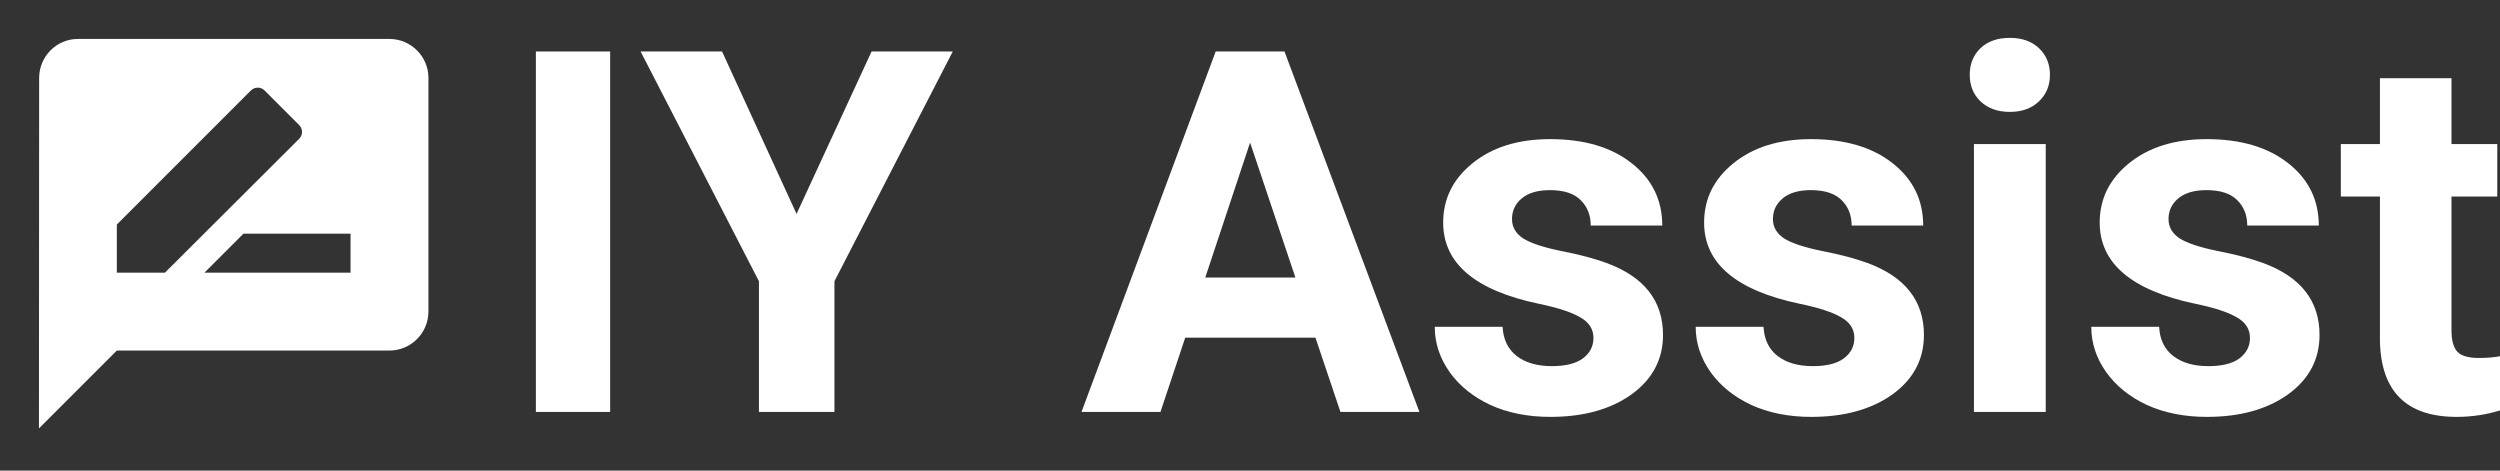 <svg width="255" height="48" viewBox="0 0 255 48" fill="none" xmlns="http://www.w3.org/2000/svg">
<rect x="0" y="0" width="255" height="48" fill="#333333" stroke="none"/>
<path d="M62.235 42.017H54.66V5.252H62.235V42.017Z" fill="white"/>
<path d="M81.249 21.817L88.9 5.252H97.183L85.113 28.685V42.017H77.411V28.685L65.341 5.252H73.649L81.249 21.817Z" fill="white"/>
<path d="M134.175 34.442H120.893L118.368 42.017H110.313L123.999 5.252H131.019L144.78 42.017H136.725L134.175 34.442ZM122.938 28.306H132.13L127.509 14.544L122.938 28.306Z" fill="white"/>
<path d="M162.532 34.467C162.532 33.575 162.085 32.877 161.193 32.371C160.318 31.85 158.904 31.387 156.951 30.983C150.453 29.619 147.204 26.858 147.204 22.701C147.204 20.276 148.206 18.256 150.209 16.64C152.229 15.007 154.864 14.191 158.113 14.191C161.58 14.191 164.35 15.007 166.42 16.64C168.508 18.273 169.551 20.394 169.551 23.003H162.254C162.254 21.96 161.917 21.101 161.244 20.428C160.57 19.738 159.518 19.393 158.087 19.393C156.859 19.393 155.907 19.67 155.234 20.226C154.561 20.781 154.224 21.488 154.224 22.347C154.224 23.155 154.603 23.811 155.36 24.317C156.135 24.805 157.431 25.234 159.249 25.604C161.067 25.958 162.599 26.362 163.845 26.816C167.7 28.23 169.627 30.68 169.627 34.164C169.627 36.656 168.558 38.676 166.42 40.224C164.282 41.756 161.522 42.522 158.138 42.522C155.849 42.522 153.812 42.118 152.027 41.31C150.26 40.485 148.871 39.366 147.861 37.952C146.851 36.521 146.346 34.981 146.346 33.331H153.265C153.332 34.627 153.812 35.62 154.704 36.311C155.596 37.001 156.791 37.346 158.289 37.346C159.687 37.346 160.739 37.085 161.446 36.563C162.17 36.025 162.532 35.326 162.532 34.467Z" fill="white"/>
<path d="M189.146 34.467C189.146 33.575 188.7 32.877 187.808 32.371C186.932 31.85 185.518 31.387 183.565 30.983C177.068 29.619 173.819 26.858 173.819 22.701C173.819 20.276 174.82 18.256 176.824 16.64C178.844 15.007 181.478 14.191 184.727 14.191C188.195 14.191 190.964 15.007 193.035 16.64C195.122 18.273 196.166 20.394 196.166 23.003H188.868C188.868 21.96 188.531 21.101 187.858 20.428C187.185 19.738 186.133 19.393 184.702 19.393C183.473 19.393 182.522 19.67 181.848 20.226C181.175 20.781 180.838 21.488 180.838 22.347C180.838 23.155 181.217 23.811 181.975 24.317C182.749 24.805 184.045 25.234 185.863 25.604C187.681 25.958 189.213 26.362 190.459 26.816C194.314 28.23 196.241 30.68 196.241 34.164C196.241 36.656 195.172 38.676 193.035 40.224C190.897 41.756 188.136 42.522 184.752 42.522C182.463 42.522 180.426 42.118 178.642 41.31C176.874 40.485 175.485 39.366 174.475 37.952C173.465 36.521 172.96 34.981 172.96 33.331H179.879C179.946 34.627 180.426 35.62 181.318 36.311C182.21 37.001 183.406 37.346 184.904 37.346C186.301 37.346 187.353 37.085 188.06 36.563C188.784 36.025 189.146 35.326 189.146 34.467Z" fill="white"/>
<path d="M208.665 42.017H201.342V14.696H208.665V42.017ZM200.913 7.626C200.913 6.532 201.275 5.631 201.999 4.924C202.739 4.217 203.741 3.863 205.003 3.863C206.249 3.863 207.242 4.217 207.983 4.924C208.724 5.631 209.094 6.532 209.094 7.626C209.094 8.737 208.715 9.646 207.958 10.353C207.217 11.06 206.232 11.413 205.003 11.413C203.775 11.413 202.781 11.06 202.024 10.353C201.283 9.646 200.913 8.737 200.913 7.626Z" fill="white"/>
<path d="M229.497 34.467C229.497 33.575 229.051 32.877 228.158 32.371C227.283 31.85 225.869 31.387 223.916 30.983C217.418 29.619 214.169 26.858 214.169 22.701C214.169 20.276 215.171 18.256 217.174 16.64C219.194 15.007 221.829 14.191 225.078 14.191C228.546 14.191 231.315 15.007 233.385 16.64C235.473 18.273 236.516 20.394 236.516 23.003H229.219C229.219 21.96 228.882 21.101 228.209 20.428C227.536 19.738 226.483 19.393 225.053 19.393C223.824 19.393 222.873 19.67 222.199 20.226C221.526 20.781 221.189 21.488 221.189 22.347C221.189 23.155 221.568 23.811 222.325 24.317C223.1 24.805 224.396 25.234 226.214 25.604C228.032 25.958 229.564 26.362 230.81 26.816C234.665 28.23 236.592 30.68 236.592 34.164C236.592 36.656 235.523 38.676 233.385 40.224C231.247 41.756 228.487 42.522 225.103 42.522C222.814 42.522 220.777 42.118 218.992 41.31C217.225 40.485 215.836 39.366 214.826 37.952C213.816 36.521 213.311 34.981 213.311 33.331H220.23C220.297 34.627 220.777 35.62 221.669 36.311C222.561 37.001 223.756 37.346 225.255 37.346C226.652 37.346 227.704 37.085 228.411 36.563C229.135 36.025 229.497 35.326 229.497 34.467Z" fill="white"/>
<path d="M250.051 7.979V14.696H254.722V20.049H250.051V33.685C250.051 34.695 250.244 35.419 250.632 35.856C251.019 36.294 251.759 36.513 252.854 36.513C253.662 36.513 254.377 36.454 255 36.336V41.866C253.569 42.303 252.096 42.522 250.581 42.522C245.464 42.522 242.854 39.938 242.753 34.77V20.049H238.764V14.696H242.753V7.979H250.051Z" fill="white"/>
<path d="M39.728 3.973H7.946C5.761 3.973 3.993 5.761 3.993 7.946L3.973 43.701L11.918 35.755H39.728C41.913 35.755 43.701 33.967 43.701 31.782V7.946C43.701 5.761 41.913 3.973 39.728 3.973ZM11.918 27.809V22.903L25.585 9.237C25.982 8.839 26.598 8.839 26.995 9.237L30.511 12.753C30.908 13.15 30.908 13.766 30.511 14.163L16.825 27.809H11.918ZM35.755 27.809H20.857L24.83 23.837H35.755V27.809Z" fill="white"/>
</svg>
